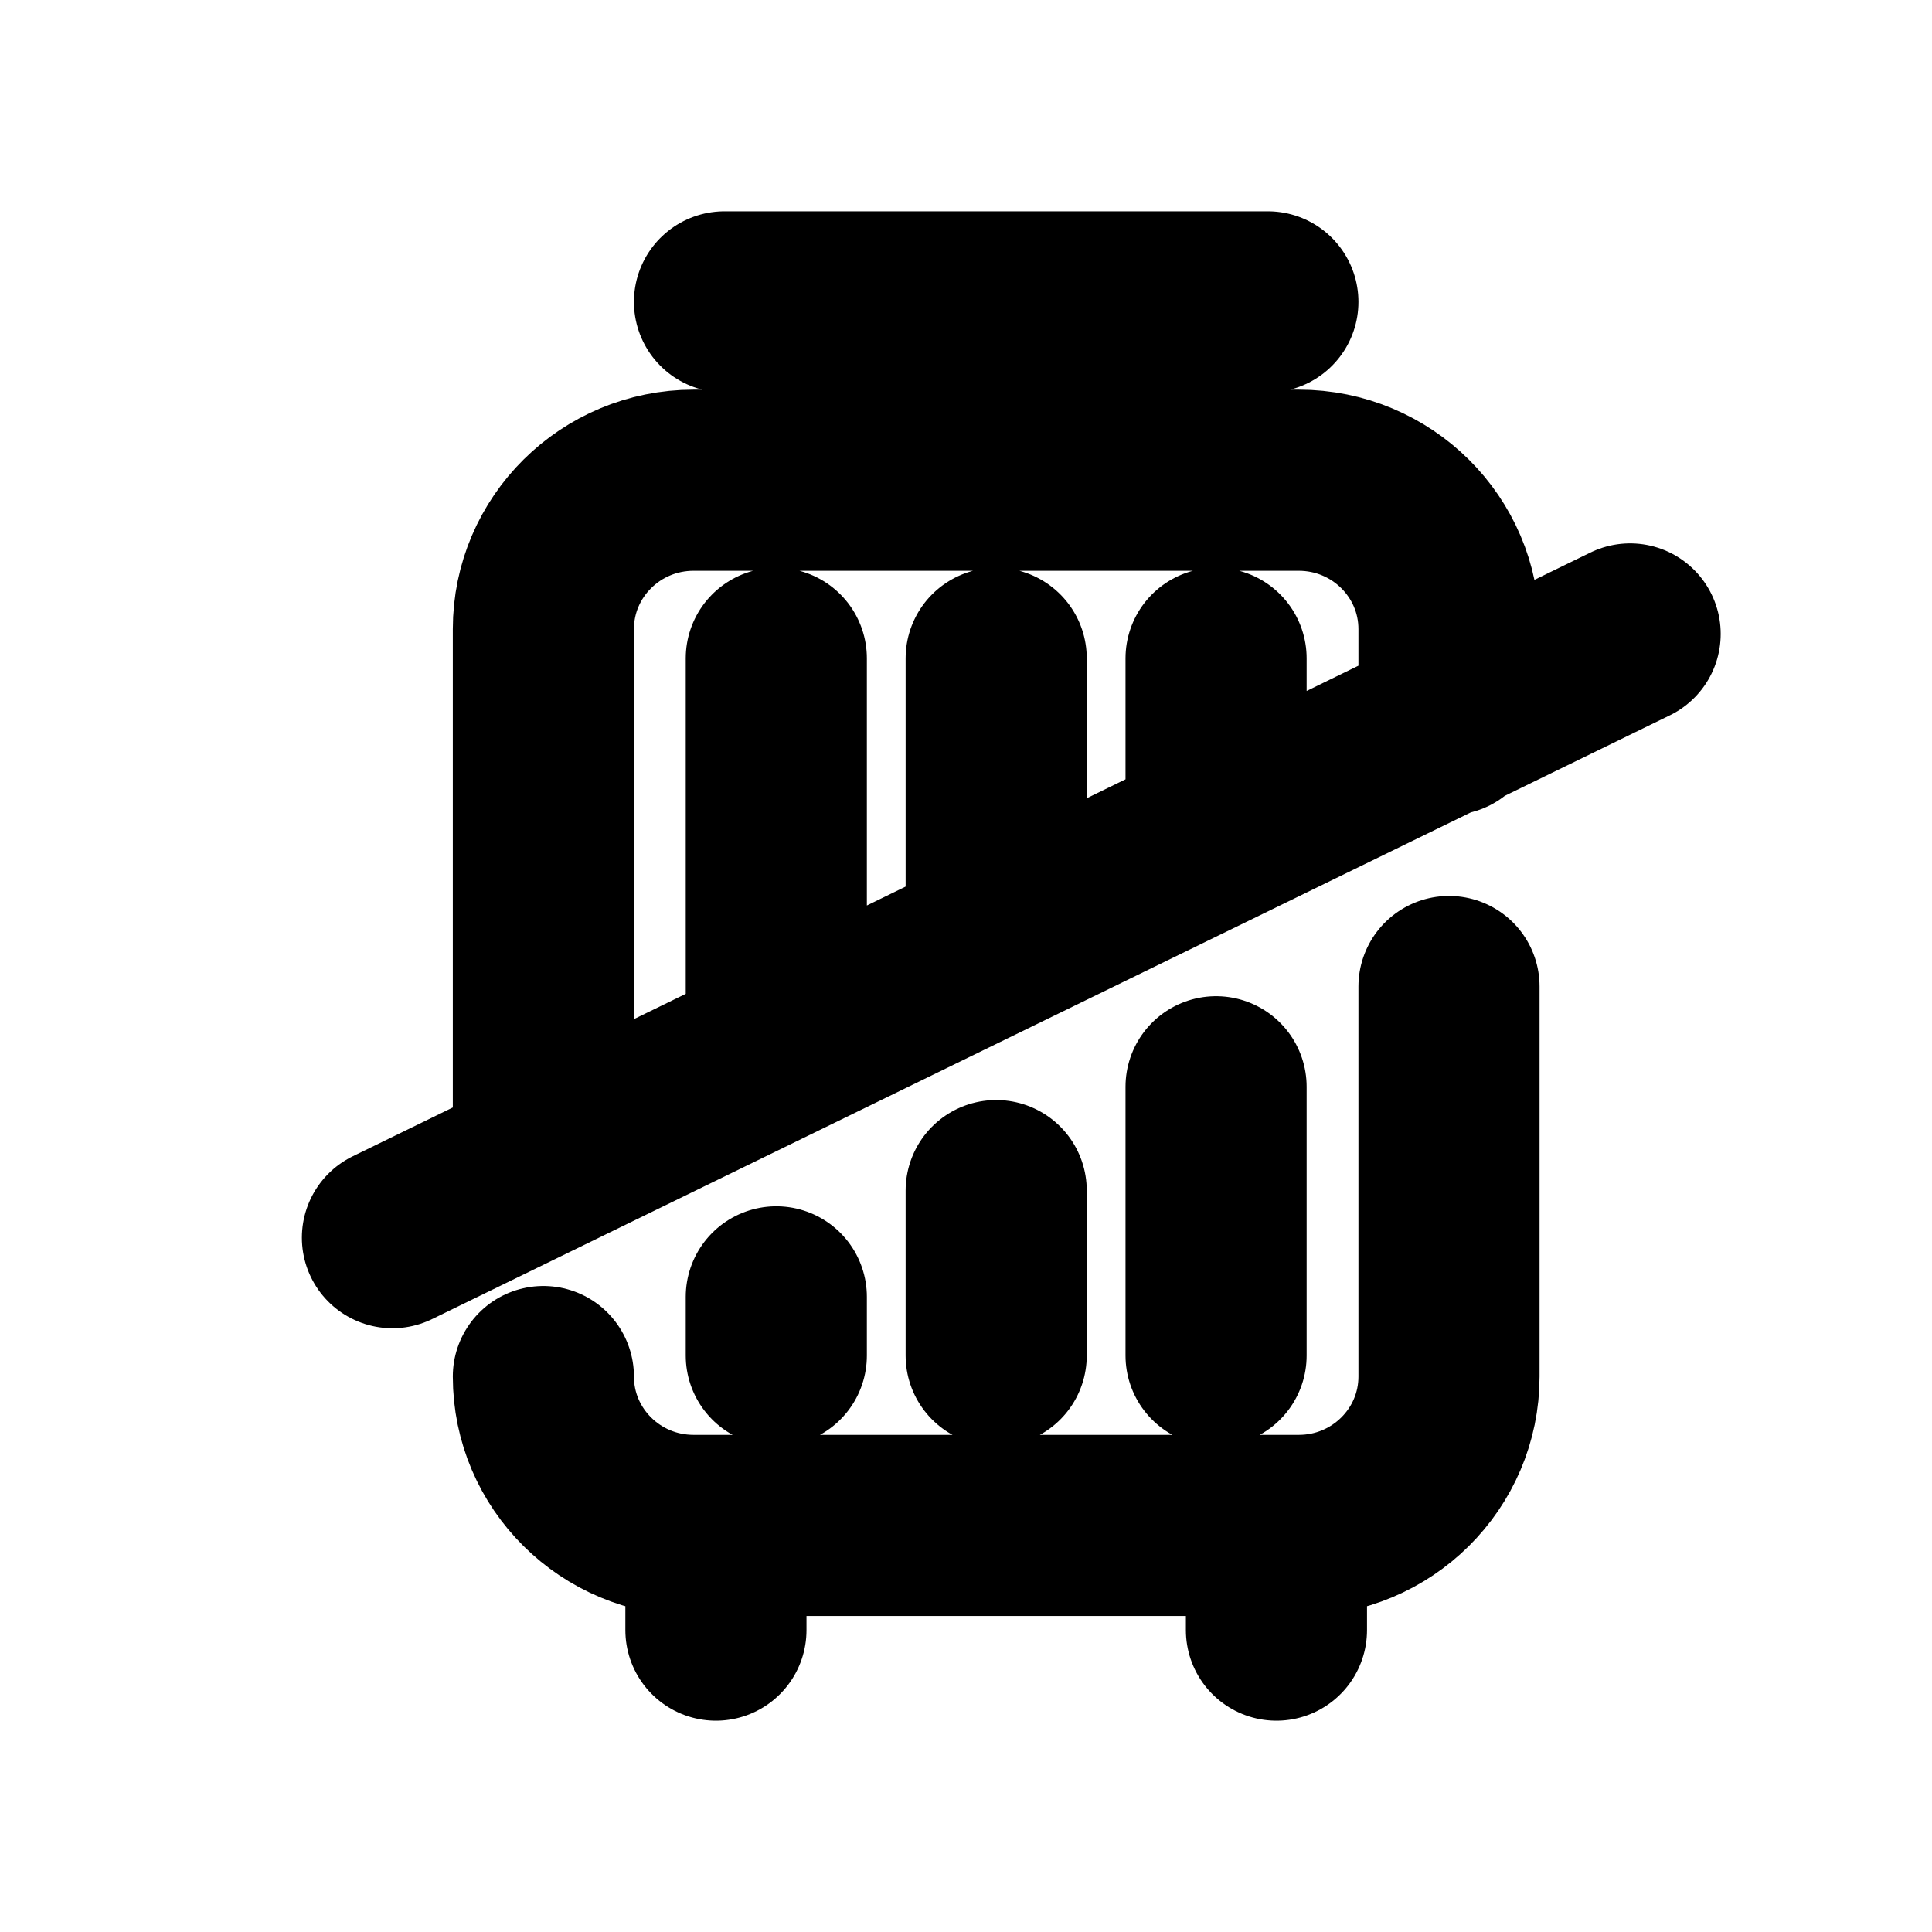 <svg width="16" height="16" viewBox="0 0 16 16" fill="none" xmlns="http://www.w3.org/2000/svg">
<g id="Travel=no-suitcase, Size=16px, weight=regular">
<path id="no-suitcase" d="M5.929 13.5V12.779M10.571 13.5V12.779M9.857 3.943V2.754M6.643 2.754V3.943M4.5 11.4C4.5 12.081 5.057 12.633 5.744 12.633H10.756C11.443 12.633 12 12.081 12 11.4V8.17M6 2.5H10.5M4.5 9.5V5.21C4.5 4.529 5.057 3.977 5.744 3.977H10.756C11.443 3.977 12 4.529 12 5.21V6M6.429 8.601V5.452M6.429 11.226V10.74M8.25 7.75V5.452M8.25 11.226V9.86M10.071 6.75V5.452M10.071 11.226V9M3.25 10.25L13.5 5.25" stroke="black" stroke-width="1.5" stroke-linecap="round" stroke-linejoin="round"/>
</g>
</svg>

